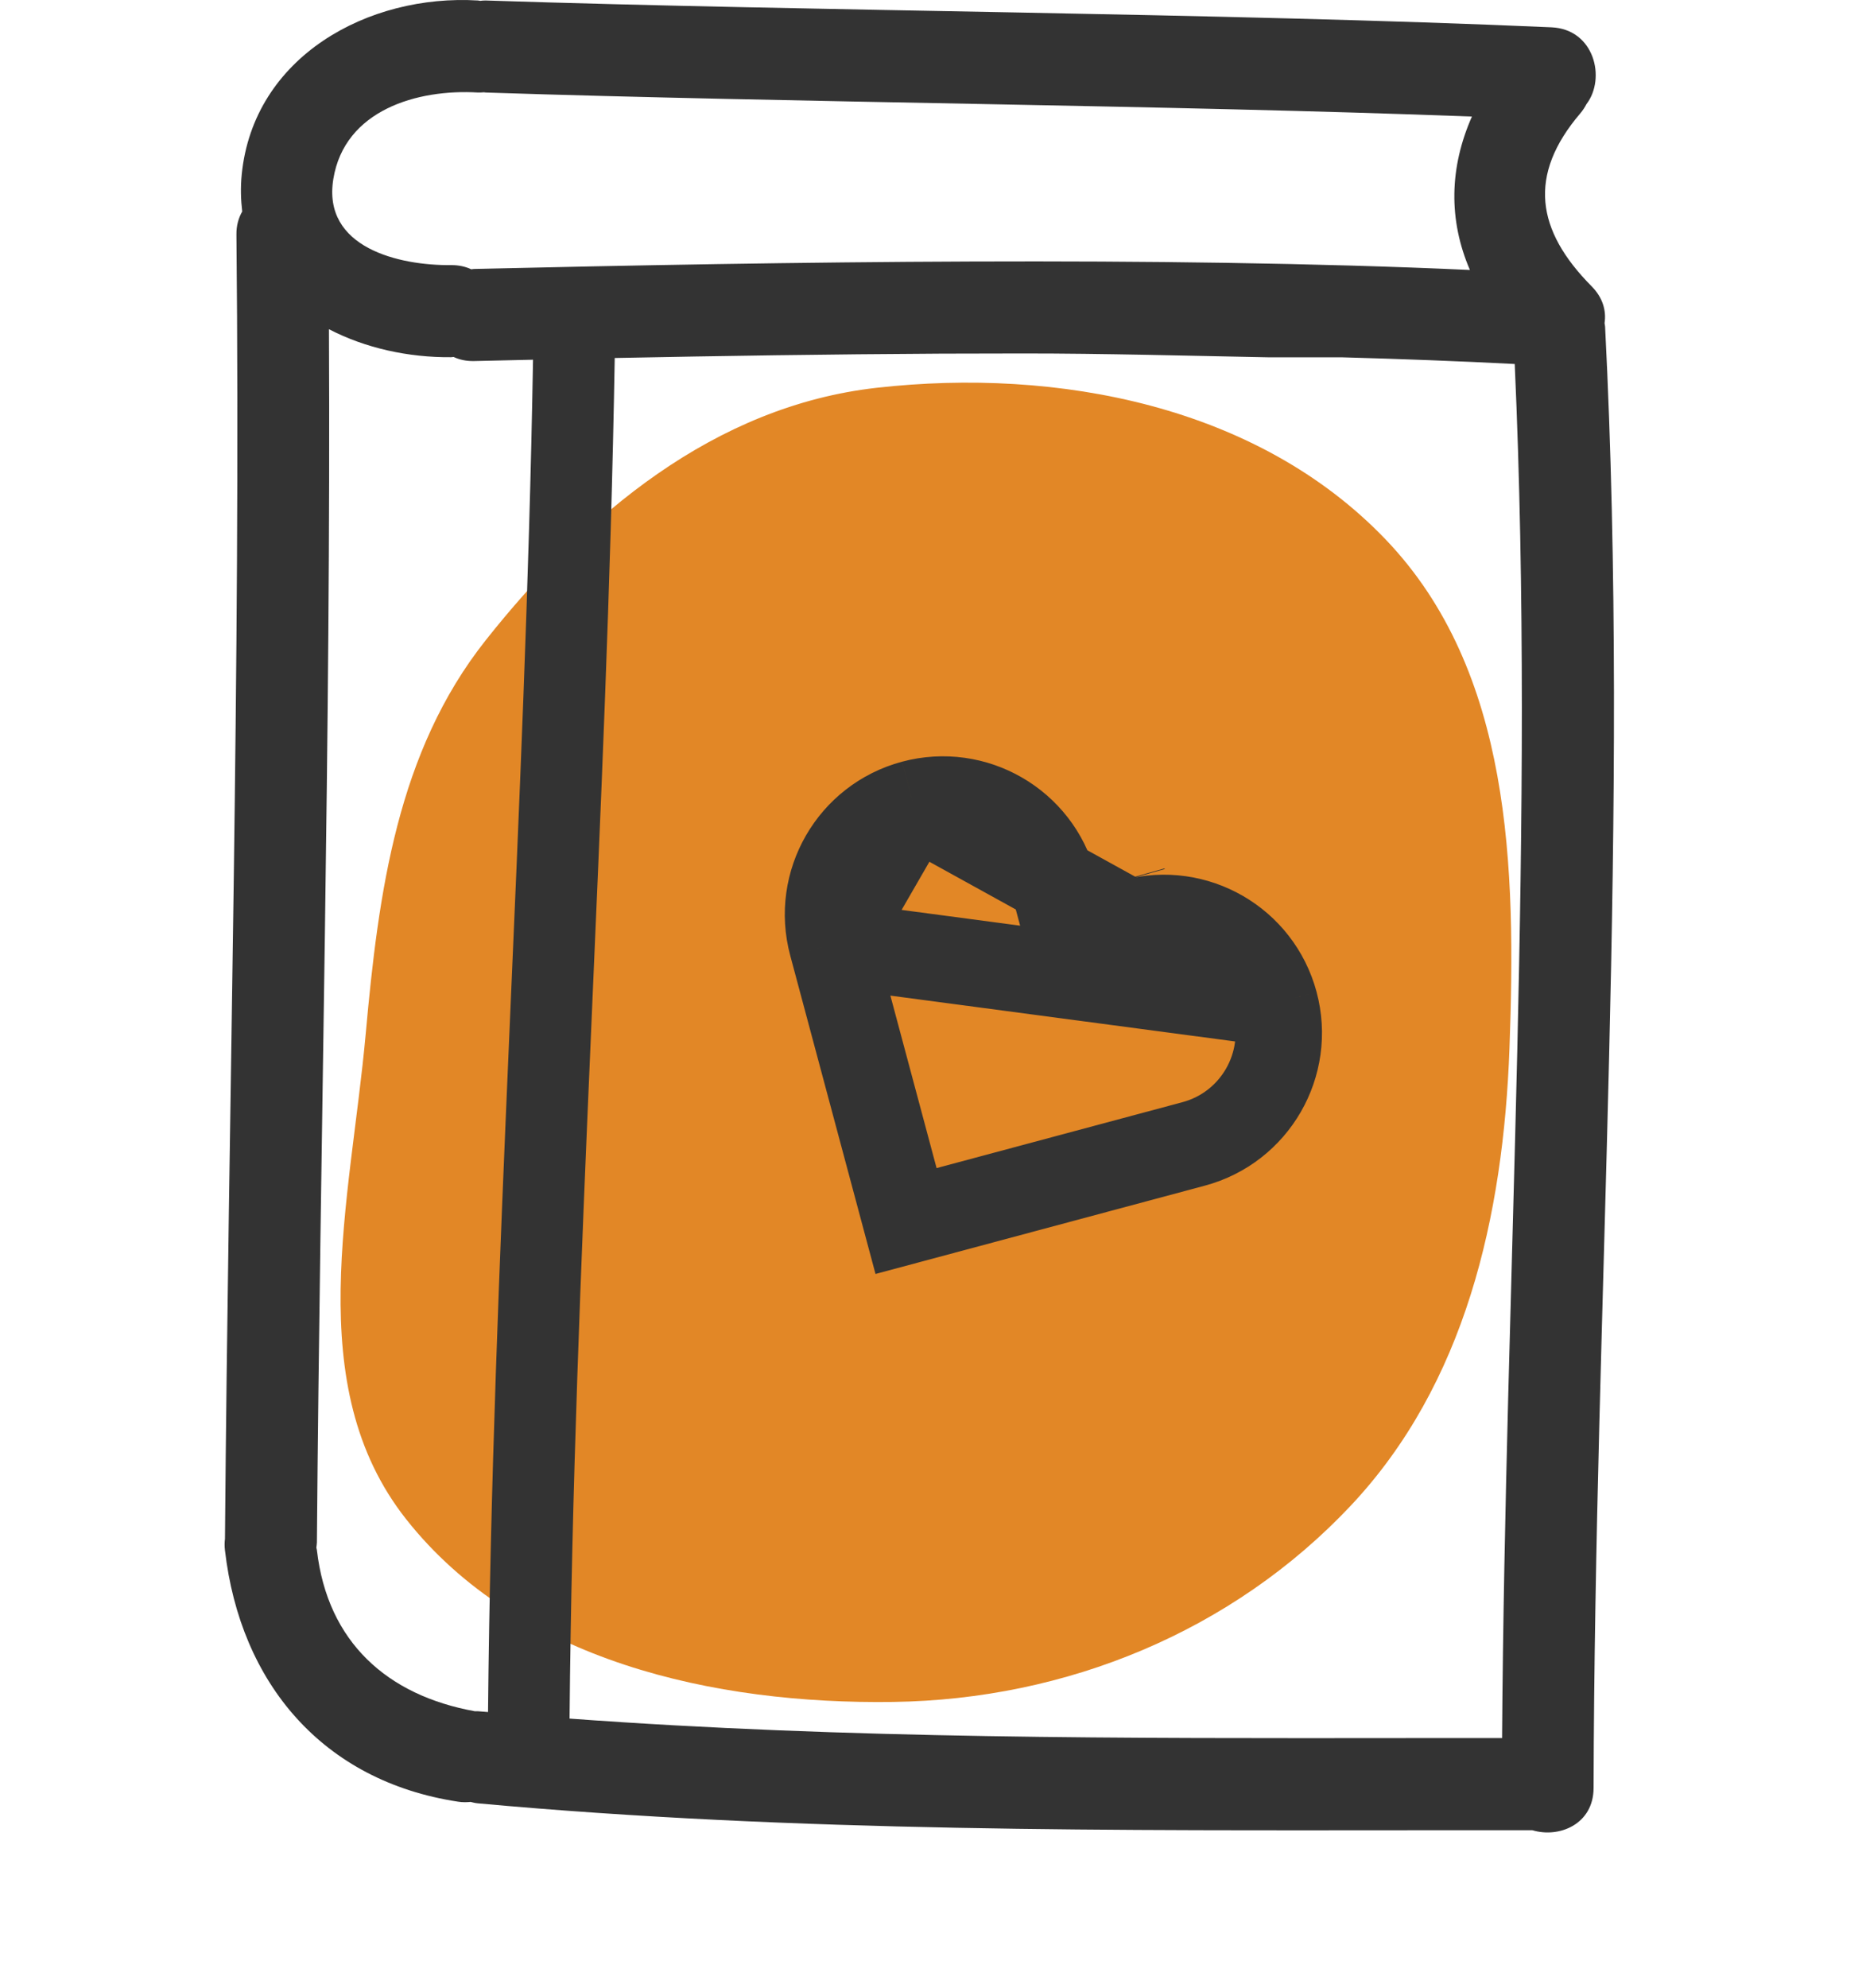 <svg width="108" height="115" viewBox="0 0 108 115" fill="none" xmlns="http://www.w3.org/2000/svg">
<path fill-rule="evenodd" clip-rule="evenodd" d="M28.096 37.055C33.889 29.736 41.38 23.485 50.742 22.432C61.22 21.253 72.777 23.468 80.188 31.196C87.503 38.824 87.744 50.204 87.366 60.623C87.011 70.402 84.796 80.079 78.159 87.118C71.336 94.352 61.753 98.311 51.69 98.451C41.35 98.595 29.997 96.098 23.506 87.879C17.392 80.136 20.292 69.48 21.167 59.797C21.911 51.554 23.009 43.482 28.096 37.055Z" fill="#E28726"/>
<path d="M92.869 18.689C92.974 17.983 92.776 17.224 92.119 16.561C88.91 13.324 88.413 10.14 91.454 6.569C91.606 6.392 91.724 6.208 91.822 6.021C92.959 4.536 92.283 1.689 89.793 1.58C70.572 0.734 47.335 0.661 28.107 0.028C27.996 0.024 27.898 0.04 27.792 0.049C27.749 0.044 27.709 0.031 27.663 0.028C21.323 -0.356 14.669 3.263 13.99 10.097C13.915 10.852 13.939 11.559 14.019 12.234C13.811 12.6 13.678 13.036 13.684 13.564C13.94 38.738 13.222 63.859 13.021 89.018C12.996 89.22 12.991 89.435 13.019 89.671C13.907 97.37 18.68 103.031 26.512 104.221C26.767 104.261 27.006 104.257 27.238 104.235C27.375 104.269 27.512 104.304 27.663 104.317C46.114 106.005 64.626 105.88 83.135 105.872H88.691C90.237 106.339 92.227 105.531 92.233 103.43C92.3 75.243 94.34 47.072 92.899 18.891C92.895 18.817 92.876 18.757 92.869 18.689ZM19.292 10.357C19.942 6.358 24.168 5.141 27.663 5.352C27.785 5.359 27.893 5.345 28.007 5.339C28.041 5.341 28.072 5.351 28.107 5.352C45.8 5.936 67.5 6.07 85.192 6.742C83.883 9.708 83.829 12.723 85.075 15.616C67.201 14.803 45.325 15.143 27.441 15.558C27.381 15.559 27.334 15.573 27.276 15.578C26.944 15.423 26.558 15.332 26.108 15.336C23.092 15.365 18.645 14.331 19.292 10.357ZM73.5 20.671L59.195 20.447C63.832 20.444 68.962 20.585 73.5 20.671ZM28.246 99.035C28.052 99.018 27.856 99.006 27.662 98.989C27.601 98.983 27.55 98.993 27.489 98.99C22.431 98.08 18.956 95.002 18.342 89.67C18.336 89.618 18.318 89.574 18.31 89.524C18.32 89.424 18.34 89.332 18.342 89.227C18.527 65.823 19.153 42.454 19.039 19.043C21.142 20.139 23.652 20.686 26.107 20.663C26.158 20.663 26.202 20.651 26.252 20.648C26.588 20.806 26.98 20.895 27.439 20.885C28.563 20.859 29.702 20.833 30.85 20.808C30.407 46.889 28.496 72.966 28.246 99.035ZM86.937 100.542H81.36C81.356 100.542 81.352 100.543 81.347 100.543C65.207 100.555 49.065 100.598 32.965 99.414C33.2 73.185 35.136 46.95 35.579 20.709C41.683 20.588 48.058 20.492 54.47 20.457L59.195 20.447L73.5 20.671L77.716 20.671C81.116 20.765 84.448 20.889 87.669 21.056C88.858 47.553 87.118 74.042 86.937 100.542Z" fill="#333333"/>
<path d="M73.786 58.028L73.786 58.028C72.835 54.48 69.189 52.375 65.641 53.326C65.641 53.326 65.641 53.326 65.641 53.326L64.259 53.696L61.844 54.343L61.197 51.928L60.996 51.179L60.996 51.179C60.046 47.632 56.4 45.527 52.852 46.477C52.852 46.477 52.852 46.477 52.852 46.477M73.786 58.028L52.852 46.477M73.786 58.028C74.736 61.575 72.631 65.222 69.084 66.172L69.084 66.172L52.44 70.632L48.15 54.621C48.15 54.621 48.15 54.621 48.15 54.621M73.786 58.028L48.15 54.621M52.852 46.477C49.305 47.428 47.2 51.074 48.15 54.621M52.852 46.477L48.15 54.621M64.994 50.911L65.005 50.95L64.994 50.911Z" stroke="#333333" stroke-width="5"/>
</svg>
